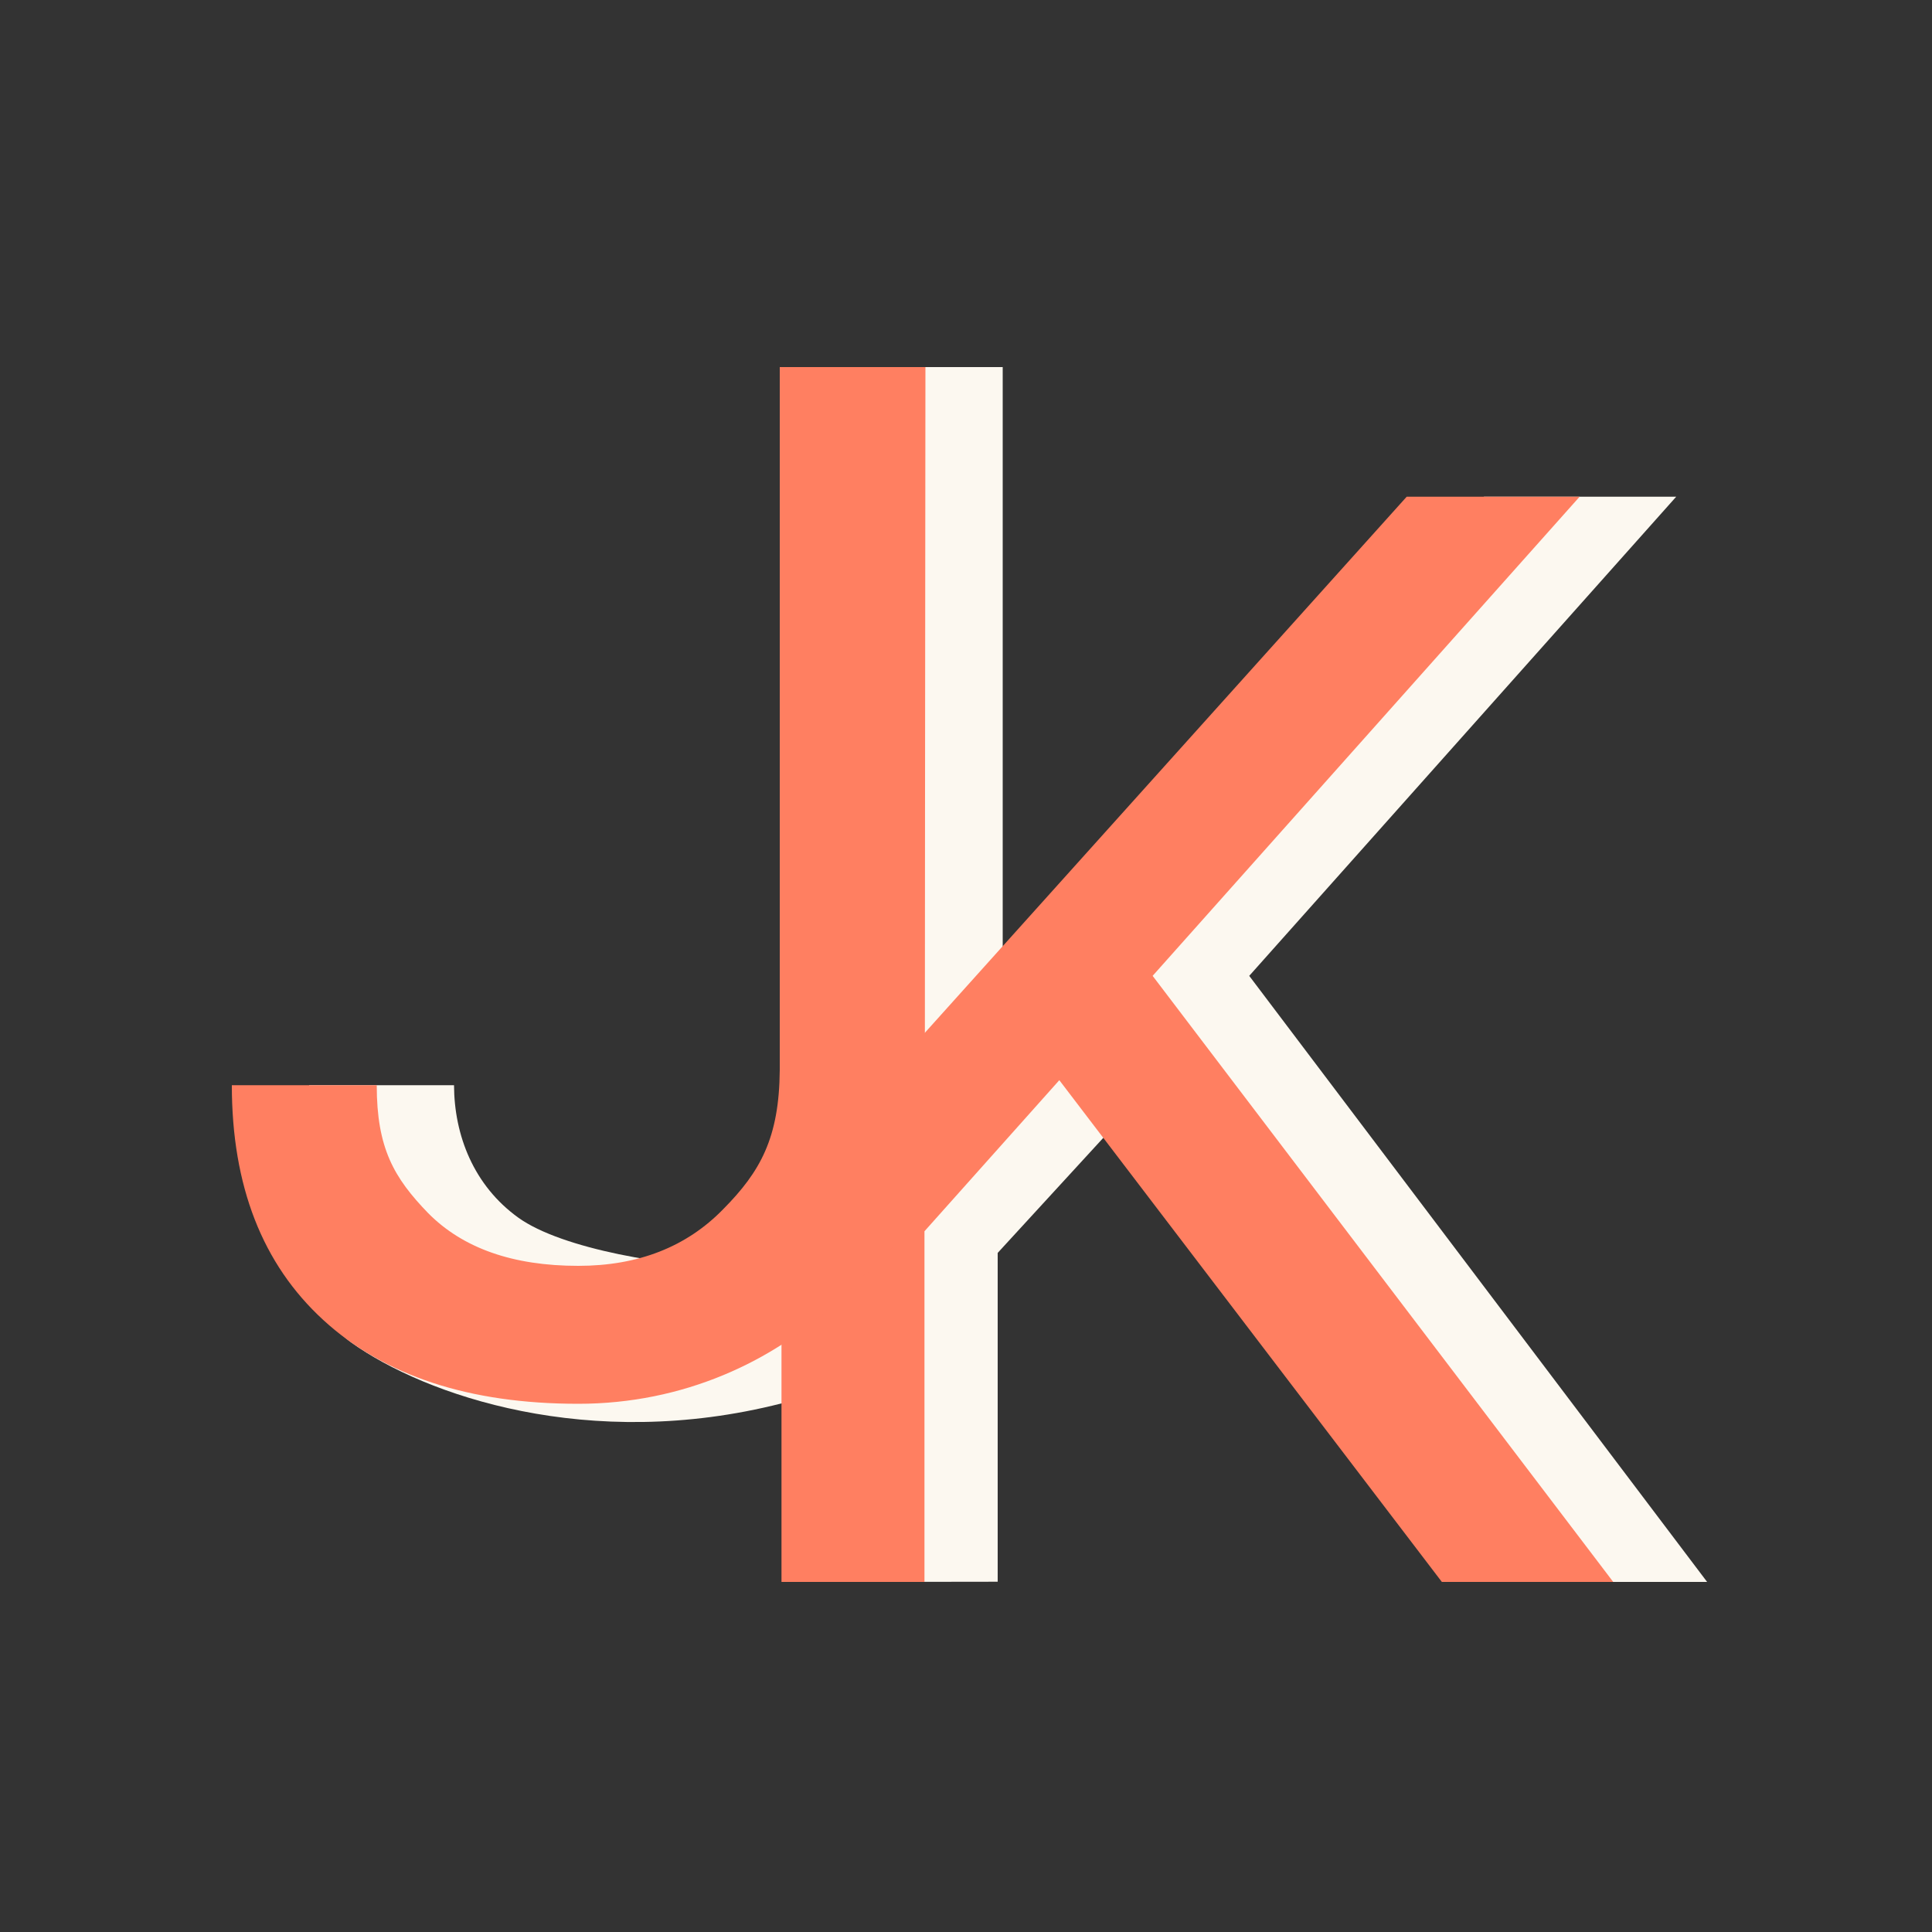 <svg width="100" height="100" viewBox="0 0 100 100" fill="none" xmlns="http://www.w3.org/2000/svg">
<rect x="0" y="0" width="100" height="100" fill="#333333" stroke="none"/>
<path d="M58.45 57.43L51.64 64.85V81.87L44.45 81.88V25.71H51.85V53.48L76.81 25.71H86.76L64.66 50.51L88.36 81.88H78.63L58.45 57.43Z" fill="#FCF8F0"/>
<path d="M44.36 19H51.9V62.89C51.9 62.89 50.56 66.33 47.28 69.4C44.02 72.47 45.73 71.3 40.45 72.64C30.47 75.18 21.97 72.2 18.2 69.5C14.73 67.01 16 61.38 16 56.17H23.5C23.51 58.77 24.52 61.36 26.82 63.02C29.09 64.66 34.71 65.59 38.1 65.59C41.2 65.59 39.53 64.54 41.43 62.59C43.36 60.64 44.33 58.9 44.36 55.39V19Z" fill="#FCF8F0"/>
<path d="M54.83 55.91L47.85 63.73V81.88H40.45V25.71H47.85V53.48L72.81 25.71H81.76L59.66 50.51L83.5 81.88H74.63L54.83 55.91Z" fill="#FF7F61"/>
<path d="M40.36 19H47.9L47.86 62.9C47.86 62.9 46.56 64.33 43.28 67.4C40.02 70.47 35.38 72.66 29.93 72.66C24.28 72.66 19.88 71.21 16.73 68.32C13.58 65.43 12 61.38 12 56.17H19.5C19.5 59.43 20.39 60.96 22.16 62.79C23.96 64.61 26.55 65.52 29.93 65.52C33.03 65.52 35.53 64.54 37.43 62.59C39.36 60.64 40.33 58.9 40.36 55.39V19Z" fill="#FF7F61"/>
</svg>
